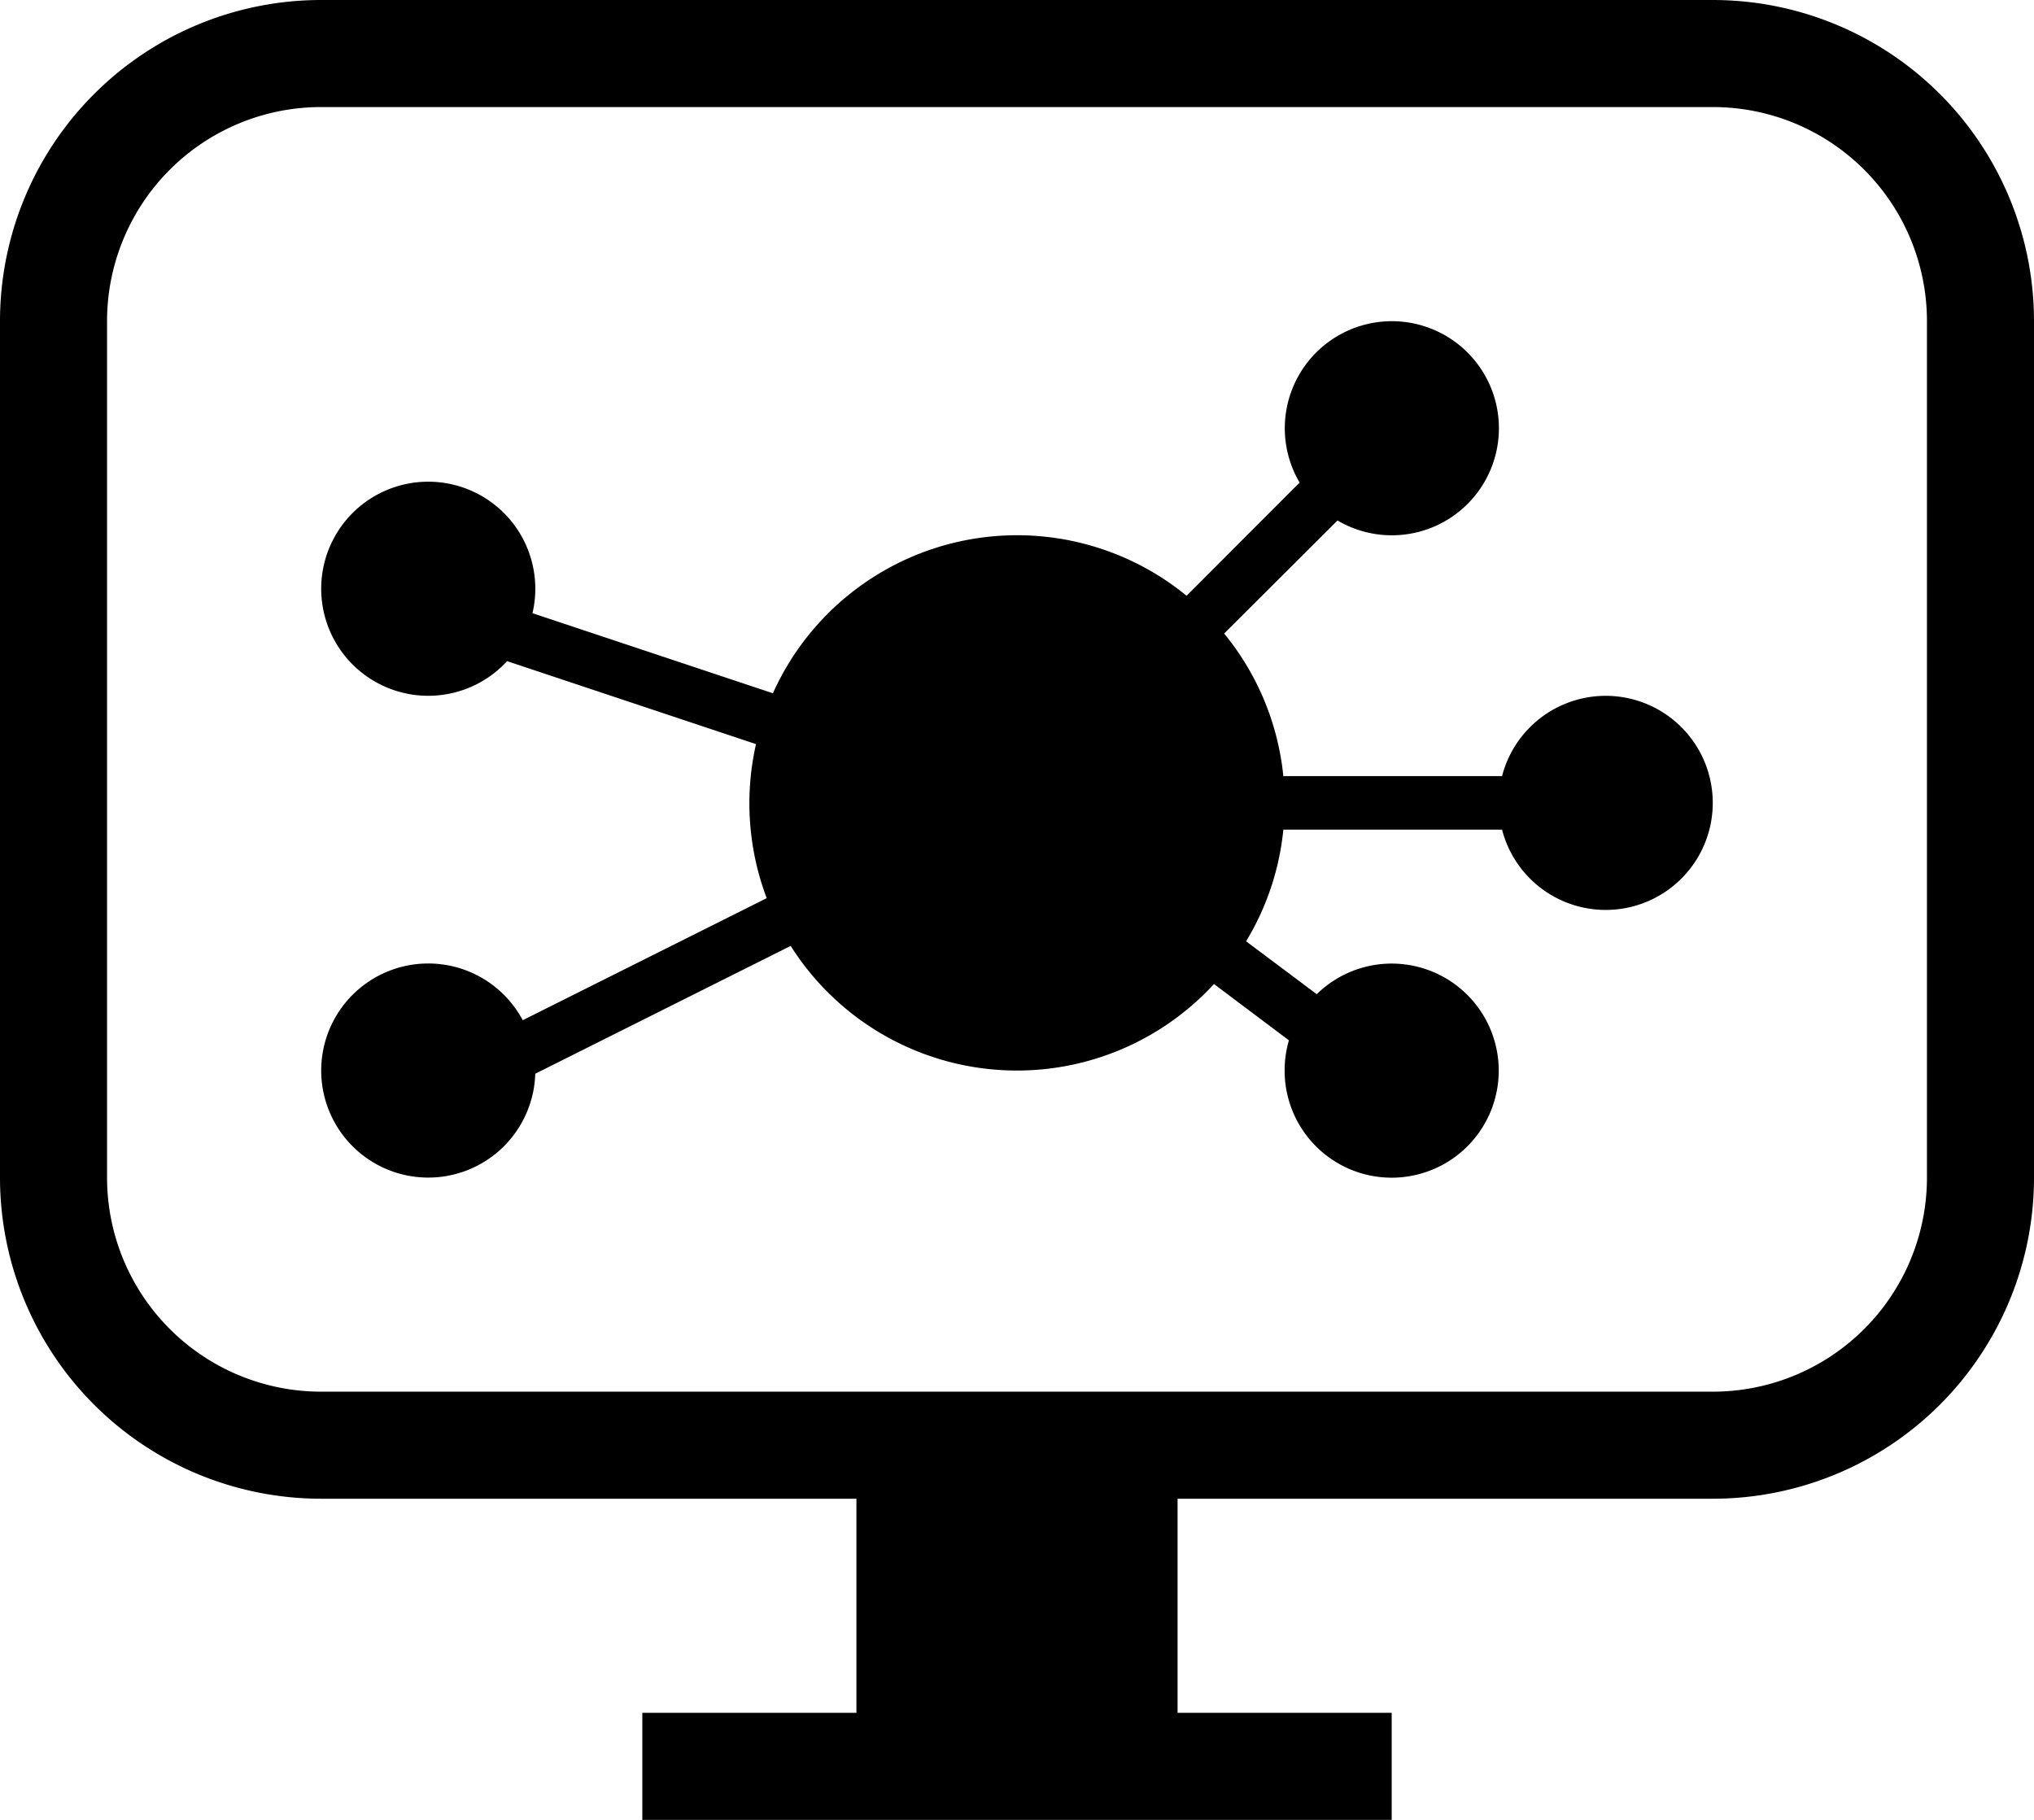<svg xmlns="http://www.w3.org/2000/svg" xmlns:xlink="http://www.w3.org/1999/xlink" width="19" height="17" viewBox="0 0 19 17"><defs><clipPath id="b"><rect width="19" height="17"/></clipPath></defs><g id="a" clip-path="url(#b)"><path d="M6,17V16H8V14H3a3,3,0,0,1-3-3V3A3,3,0,0,1,3,0H16a3,3,0,0,1,3,3v8a3,3,0,0,1-3,3H11v2h2v1ZM1,3v8a2,2,0,0,0,2,2H16a2,2,0,0,0,2-2V3a2,2,0,0,0-2-2H3A2,2,0,0,0,1,3Zm11,7a1,1,0,0,1,.04-.282l-.7-.526a2.5,2.5,0,0,1-3.954-.356L5,10.03a1,1,0,1,1-.117-.5L7.162,8.39a2.506,2.506,0,0,1-.1-1.439L4.737,6.176a1,1,0,1,1,.237-.448l2.246.748a2.5,2.5,0,0,1,3.864-.911l1.056-1.057a1,1,0,1,1,.354.354L11.435,5.918a2.494,2.494,0,0,1,.553,1.332h2.043a1,1,0,1,1,0,.5H11.988a2.485,2.485,0,0,1-.348,1.043l.66.494A1,1,0,1,1,12,10Z"/></g></svg>